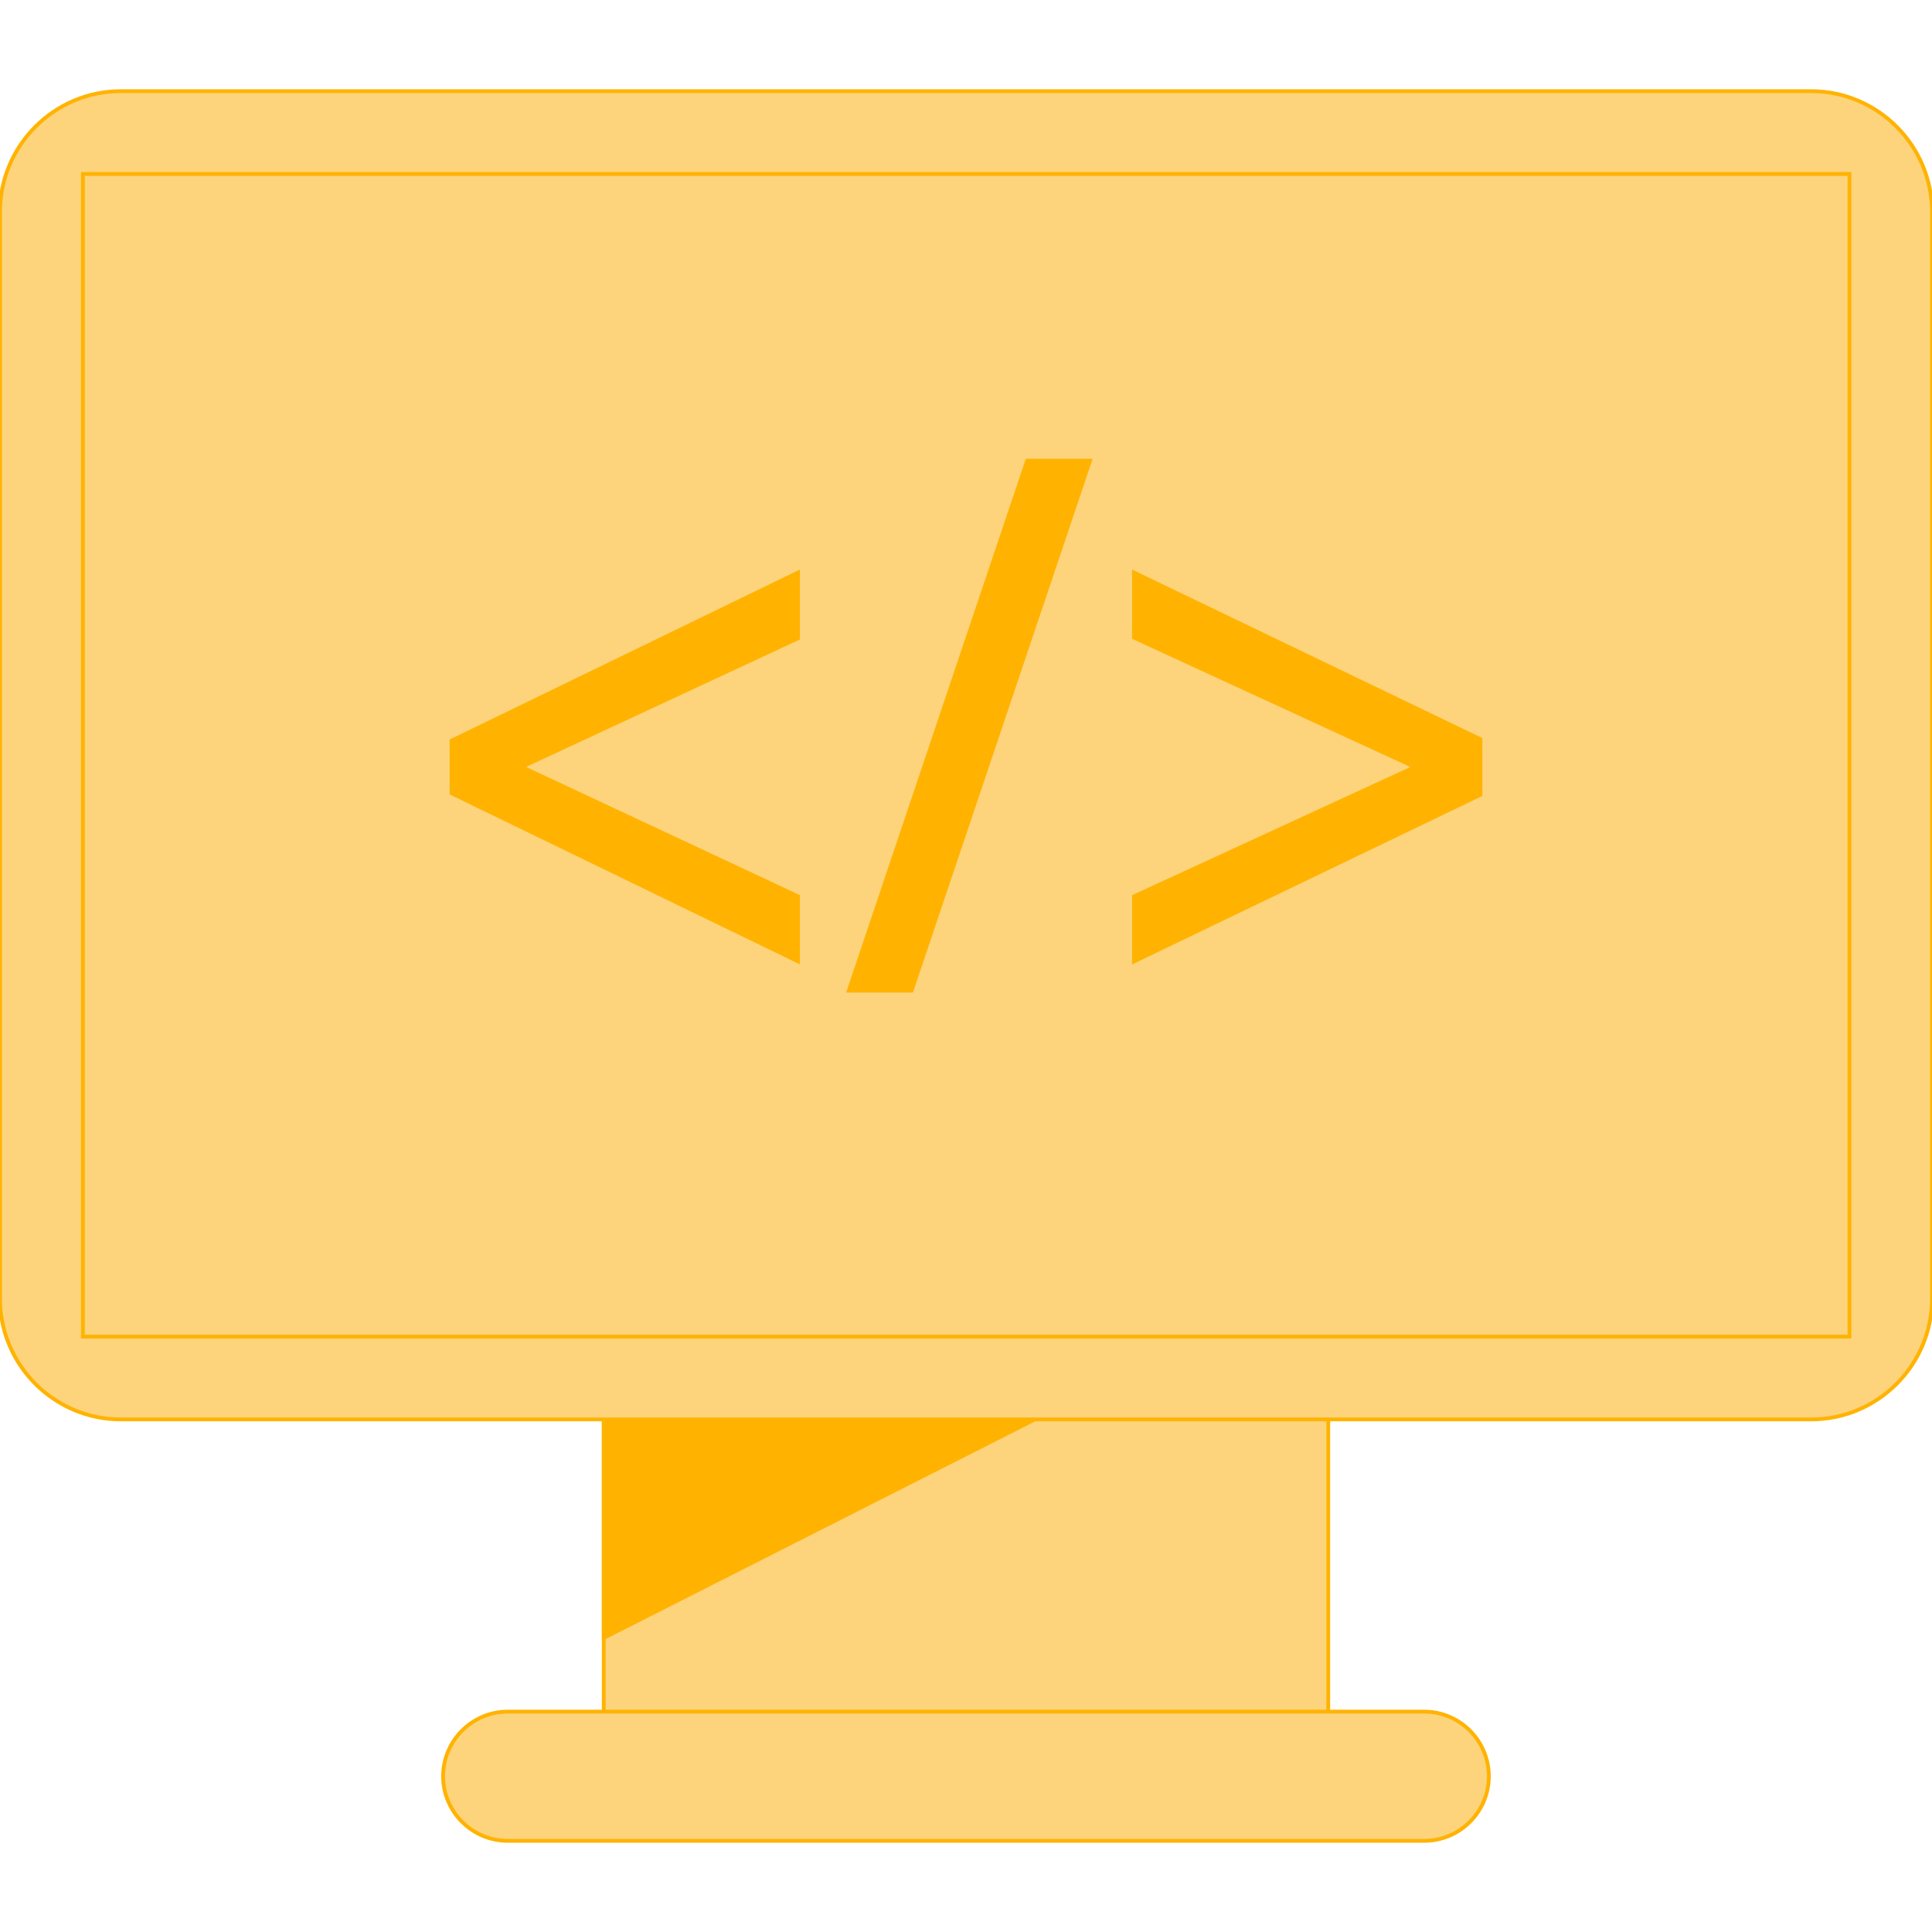 <!DOCTYPE svg PUBLIC "-//W3C//DTD SVG 1.1//EN" "http://www.w3.org/Graphics/SVG/1.1/DTD/svg11.dtd">
<!-- Uploaded to: SVG Repo, www.svgrepo.com, Transformed by: SVG Repo Mixer Tools -->
<svg version="1.1" id="Layer_1" xmlns="http://www.w3.org/2000/svg" xmlns:xlink="http://www.w3.org/1999/xlink" viewBox="0 0 512 512" xml:space="preserve" width="800px" height="800px" fill="#ffb300" stroke="#ffb300">
<g id="SVGRepo_bgCarrier" stroke-width="0"/>
<g id="SVGRepo_tracerCarrier" stroke-linecap="round" stroke-linejoin="round"/>
<g id="SVGRepo_iconCarrier"> <rect x="160" y="357.424" style="fill:#fdd47c;" width="192" height="108.336"/> <polygon points="160,376.16 274.24,376.16 160,434.064 "/> <path style="fill:#fdd47c;" d="M377.456,487.84H134.544c-9.424,0-17.12-7.712-17.12-17.12l0,0c0-9.424,7.712-17.12,17.12-17.12 H377.44c9.424,0,17.12,7.712,17.12,17.12l0,0C394.576,480.144,386.864,487.84,377.456,487.84z"/> <path style="fill:#fdd47c;" d="M480,376.16H32c-17.6,0-32-14.4-32-32v-288c0-17.6,14.4-32,32-32h448c17.6,0,32,14.4,32,32v288 C512,361.76,497.6,376.16,480,376.16z"/> <rect x="21.968" y="46.096" style="fill:#fdd47c;" width="468.16" height="308.128"/> <g> <path style="fill:#ffb300;" d="M119.664,196.288l91.824-44.56v17.424l-72.832,33.904v0.384l72.832,34.096v17.248l-91.824-44.56 C119.664,210.224,119.664,196.288,119.664,196.288z"/> <path style="fill:#ffb300;" d="M224.928,262.528l47.28-140.448h16.656l-47.28,140.448H224.928z"/> <path style="fill:#ffb300;" d="M392.336,210.624L300.512,254.8v-17.248l74.016-34.096v-0.384l-74.016-34.096v-17.248l91.824,44.176 V210.624z"/> </g> </g>
</svg>